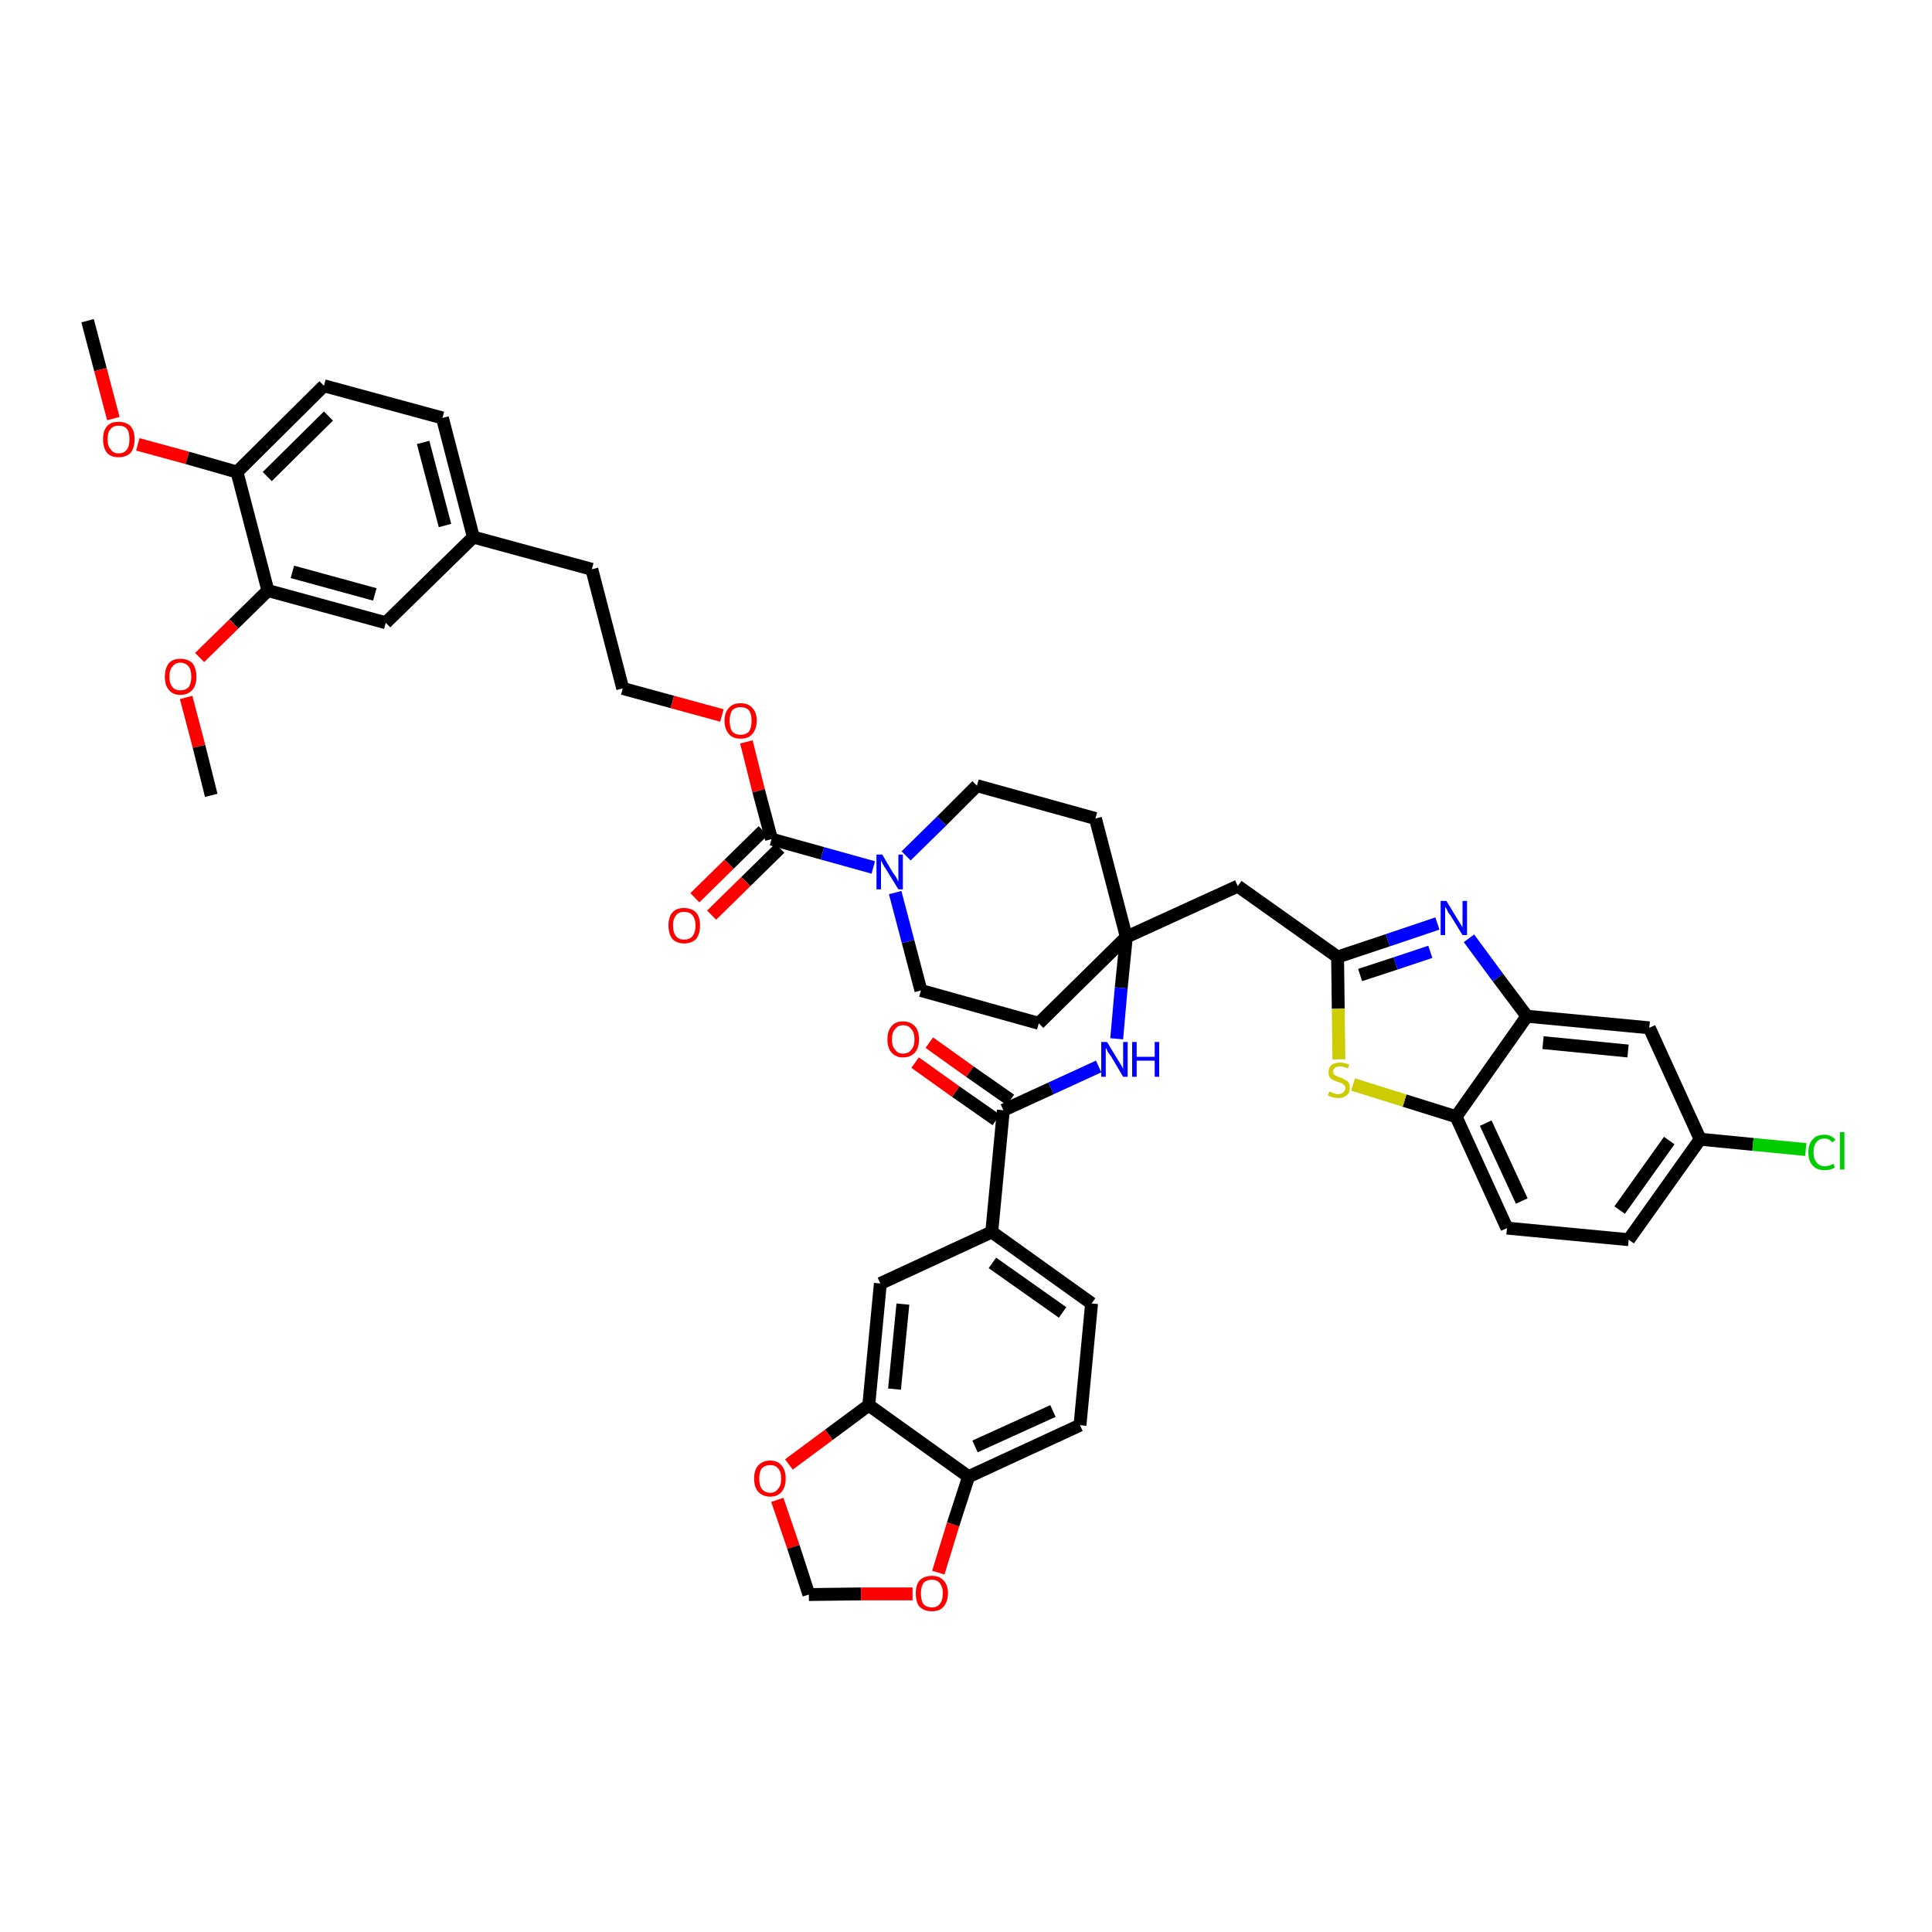<?xml version='1.0' encoding='iso-8859-1'?>
<svg version='1.1' baseProfile='full'
              xmlns='http://www.w3.org/2000/svg'
                      xmlns:rdkit='http://www.rdkit.org/xml'
                      xmlns:xlink='http://www.w3.org/1999/xlink'
                  xml:space='preserve'
width='300px' height='300px' viewBox='0 0 300 300'>
<!-- END OF HEADER -->
<path class='bond-0 atom-0 atom-1' d='M 13.6,49.8 L 15.6,57.4' style='fill:none;fill-rule:evenodd;stroke:#000000;stroke-width:2.0px;stroke-linecap:butt;stroke-linejoin:miter;stroke-opacity:1' />
<path class='bond-0 atom-0 atom-1' d='M 15.6,57.4 L 17.6,65.0' style='fill:none;fill-rule:evenodd;stroke:#FF0000;stroke-width:2.0px;stroke-linecap:butt;stroke-linejoin:miter;stroke-opacity:1' />
<path class='bond-1 atom-1 atom-2' d='M 21.4,69.0 L 29.1,71.1' style='fill:none;fill-rule:evenodd;stroke:#FF0000;stroke-width:2.0px;stroke-linecap:butt;stroke-linejoin:miter;stroke-opacity:1' />
<path class='bond-1 atom-1 atom-2' d='M 29.1,71.1 L 36.8,73.3' style='fill:none;fill-rule:evenodd;stroke:#000000;stroke-width:2.0px;stroke-linecap:butt;stroke-linejoin:miter;stroke-opacity:1' />
<path class='bond-2 atom-2 atom-3' d='M 36.8,73.3 L 50.3,59.9' style='fill:none;fill-rule:evenodd;stroke:#000000;stroke-width:2.0px;stroke-linecap:butt;stroke-linejoin:miter;stroke-opacity:1' />
<path class='bond-2 atom-2 atom-3' d='M 41.5,74.0 L 51.0,64.6' style='fill:none;fill-rule:evenodd;stroke:#000000;stroke-width:2.0px;stroke-linecap:butt;stroke-linejoin:miter;stroke-opacity:1' />
<path class='bond-43 atom-41 atom-2' d='M 41.6,91.7 L 36.8,73.3' style='fill:none;fill-rule:evenodd;stroke:#000000;stroke-width:2.0px;stroke-linecap:butt;stroke-linejoin:miter;stroke-opacity:1' />
<path class='bond-3 atom-3 atom-4' d='M 50.3,59.9 L 68.7,64.9' style='fill:none;fill-rule:evenodd;stroke:#000000;stroke-width:2.0px;stroke-linecap:butt;stroke-linejoin:miter;stroke-opacity:1' />
<path class='bond-4 atom-4 atom-5' d='M 68.7,64.9 L 73.5,83.4' style='fill:none;fill-rule:evenodd;stroke:#000000;stroke-width:2.0px;stroke-linecap:butt;stroke-linejoin:miter;stroke-opacity:1' />
<path class='bond-4 atom-4 atom-5' d='M 65.7,68.7 L 69.1,81.6' style='fill:none;fill-rule:evenodd;stroke:#000000;stroke-width:2.0px;stroke-linecap:butt;stroke-linejoin:miter;stroke-opacity:1' />
<path class='bond-5 atom-5 atom-6' d='M 73.5,83.4 L 91.9,88.4' style='fill:none;fill-rule:evenodd;stroke:#000000;stroke-width:2.0px;stroke-linecap:butt;stroke-linejoin:miter;stroke-opacity:1' />
<path class='bond-39 atom-5 atom-40' d='M 73.5,83.4 L 59.9,96.7' style='fill:none;fill-rule:evenodd;stroke:#000000;stroke-width:2.0px;stroke-linecap:butt;stroke-linejoin:miter;stroke-opacity:1' />
<path class='bond-6 atom-6 atom-7' d='M 91.9,88.4 L 96.7,106.9' style='fill:none;fill-rule:evenodd;stroke:#000000;stroke-width:2.0px;stroke-linecap:butt;stroke-linejoin:miter;stroke-opacity:1' />
<path class='bond-7 atom-7 atom-8' d='M 96.7,106.9 L 104.4,109.0' style='fill:none;fill-rule:evenodd;stroke:#000000;stroke-width:2.0px;stroke-linecap:butt;stroke-linejoin:miter;stroke-opacity:1' />
<path class='bond-7 atom-7 atom-8' d='M 104.4,109.0 L 112.1,111.1' style='fill:none;fill-rule:evenodd;stroke:#FF0000;stroke-width:2.0px;stroke-linecap:butt;stroke-linejoin:miter;stroke-opacity:1' />
<path class='bond-8 atom-8 atom-9' d='M 115.9,115.2 L 117.8,122.8' style='fill:none;fill-rule:evenodd;stroke:#FF0000;stroke-width:2.0px;stroke-linecap:butt;stroke-linejoin:miter;stroke-opacity:1' />
<path class='bond-8 atom-8 atom-9' d='M 117.8,122.8 L 119.8,130.3' style='fill:none;fill-rule:evenodd;stroke:#000000;stroke-width:2.0px;stroke-linecap:butt;stroke-linejoin:miter;stroke-opacity:1' />
<path class='bond-9 atom-9 atom-10' d='M 118.5,129.0 L 113.2,134.2' style='fill:none;fill-rule:evenodd;stroke:#000000;stroke-width:2.0px;stroke-linecap:butt;stroke-linejoin:miter;stroke-opacity:1' />
<path class='bond-9 atom-9 atom-10' d='M 113.2,134.2 L 107.9,139.4' style='fill:none;fill-rule:evenodd;stroke:#FF0000;stroke-width:2.0px;stroke-linecap:butt;stroke-linejoin:miter;stroke-opacity:1' />
<path class='bond-9 atom-9 atom-10' d='M 121.1,131.7 L 115.8,136.9' style='fill:none;fill-rule:evenodd;stroke:#000000;stroke-width:2.0px;stroke-linecap:butt;stroke-linejoin:miter;stroke-opacity:1' />
<path class='bond-9 atom-9 atom-10' d='M 115.8,136.9 L 110.5,142.1' style='fill:none;fill-rule:evenodd;stroke:#FF0000;stroke-width:2.0px;stroke-linecap:butt;stroke-linejoin:miter;stroke-opacity:1' />
<path class='bond-10 atom-9 atom-11' d='M 119.8,130.3 L 127.7,132.5' style='fill:none;fill-rule:evenodd;stroke:#000000;stroke-width:2.0px;stroke-linecap:butt;stroke-linejoin:miter;stroke-opacity:1' />
<path class='bond-10 atom-9 atom-11' d='M 127.7,132.5 L 135.6,134.7' style='fill:none;fill-rule:evenodd;stroke:#0000FF;stroke-width:2.0px;stroke-linecap:butt;stroke-linejoin:miter;stroke-opacity:1' />
<path class='bond-11 atom-11 atom-12' d='M 139.0,138.6 L 141.0,146.2' style='fill:none;fill-rule:evenodd;stroke:#0000FF;stroke-width:2.0px;stroke-linecap:butt;stroke-linejoin:miter;stroke-opacity:1' />
<path class='bond-11 atom-11 atom-12' d='M 141.0,146.2 L 143.0,153.8' style='fill:none;fill-rule:evenodd;stroke:#000000;stroke-width:2.0px;stroke-linecap:butt;stroke-linejoin:miter;stroke-opacity:1' />
<path class='bond-44 atom-39 atom-11' d='M 151.7,122.0 L 146.2,127.5' style='fill:none;fill-rule:evenodd;stroke:#000000;stroke-width:2.0px;stroke-linecap:butt;stroke-linejoin:miter;stroke-opacity:1' />
<path class='bond-44 atom-39 atom-11' d='M 146.2,127.5 L 140.7,132.9' style='fill:none;fill-rule:evenodd;stroke:#0000FF;stroke-width:2.0px;stroke-linecap:butt;stroke-linejoin:miter;stroke-opacity:1' />
<path class='bond-12 atom-12 atom-13' d='M 143.0,153.8 L 161.3,158.9' style='fill:none;fill-rule:evenodd;stroke:#000000;stroke-width:2.0px;stroke-linecap:butt;stroke-linejoin:miter;stroke-opacity:1' />
<path class='bond-13 atom-13 atom-14' d='M 161.3,158.9 L 174.9,145.5' style='fill:none;fill-rule:evenodd;stroke:#000000;stroke-width:2.0px;stroke-linecap:butt;stroke-linejoin:miter;stroke-opacity:1' />
<path class='bond-14 atom-14 atom-15' d='M 174.9,145.5 L 192.2,137.6' style='fill:none;fill-rule:evenodd;stroke:#000000;stroke-width:2.0px;stroke-linecap:butt;stroke-linejoin:miter;stroke-opacity:1' />
<path class='bond-25 atom-14 atom-26' d='M 174.9,145.5 L 174.1,153.4' style='fill:none;fill-rule:evenodd;stroke:#000000;stroke-width:2.0px;stroke-linecap:butt;stroke-linejoin:miter;stroke-opacity:1' />
<path class='bond-25 atom-14 atom-26' d='M 174.1,153.4 L 173.4,161.3' style='fill:none;fill-rule:evenodd;stroke:#0000FF;stroke-width:2.0px;stroke-linecap:butt;stroke-linejoin:miter;stroke-opacity:1' />
<path class='bond-37 atom-14 atom-38' d='M 174.9,145.5 L 170.1,127.1' style='fill:none;fill-rule:evenodd;stroke:#000000;stroke-width:2.0px;stroke-linecap:butt;stroke-linejoin:miter;stroke-opacity:1' />
<path class='bond-15 atom-15 atom-16' d='M 192.2,137.6 L 207.7,148.6' style='fill:none;fill-rule:evenodd;stroke:#000000;stroke-width:2.0px;stroke-linecap:butt;stroke-linejoin:miter;stroke-opacity:1' />
<path class='bond-16 atom-16 atom-17' d='M 207.7,148.6 L 215.5,146.0' style='fill:none;fill-rule:evenodd;stroke:#000000;stroke-width:2.0px;stroke-linecap:butt;stroke-linejoin:miter;stroke-opacity:1' />
<path class='bond-16 atom-16 atom-17' d='M 215.5,146.0 L 223.2,143.4' style='fill:none;fill-rule:evenodd;stroke:#0000FF;stroke-width:2.0px;stroke-linecap:butt;stroke-linejoin:miter;stroke-opacity:1' />
<path class='bond-16 atom-16 atom-17' d='M 211.2,151.4 L 216.7,149.6' style='fill:none;fill-rule:evenodd;stroke:#000000;stroke-width:2.0px;stroke-linecap:butt;stroke-linejoin:miter;stroke-opacity:1' />
<path class='bond-16 atom-16 atom-17' d='M 216.7,149.6 L 222.1,147.8' style='fill:none;fill-rule:evenodd;stroke:#0000FF;stroke-width:2.0px;stroke-linecap:butt;stroke-linejoin:miter;stroke-opacity:1' />
<path class='bond-45 atom-25 atom-16' d='M 207.9,164.5 L 207.8,156.6' style='fill:none;fill-rule:evenodd;stroke:#CCCC00;stroke-width:2.0px;stroke-linecap:butt;stroke-linejoin:miter;stroke-opacity:1' />
<path class='bond-45 atom-25 atom-16' d='M 207.8,156.6 L 207.7,148.6' style='fill:none;fill-rule:evenodd;stroke:#000000;stroke-width:2.0px;stroke-linecap:butt;stroke-linejoin:miter;stroke-opacity:1' />
<path class='bond-17 atom-17 atom-18' d='M 228.1,145.7 L 232.6,151.8' style='fill:none;fill-rule:evenodd;stroke:#0000FF;stroke-width:2.0px;stroke-linecap:butt;stroke-linejoin:miter;stroke-opacity:1' />
<path class='bond-17 atom-17 atom-18' d='M 232.6,151.8 L 237.1,157.8' style='fill:none;fill-rule:evenodd;stroke:#000000;stroke-width:2.0px;stroke-linecap:butt;stroke-linejoin:miter;stroke-opacity:1' />
<path class='bond-18 atom-18 atom-19' d='M 237.1,157.8 L 256.1,159.6' style='fill:none;fill-rule:evenodd;stroke:#000000;stroke-width:2.0px;stroke-linecap:butt;stroke-linejoin:miter;stroke-opacity:1' />
<path class='bond-18 atom-18 atom-19' d='M 239.6,161.9 L 252.8,163.2' style='fill:none;fill-rule:evenodd;stroke:#000000;stroke-width:2.0px;stroke-linecap:butt;stroke-linejoin:miter;stroke-opacity:1' />
<path class='bond-47 atom-24 atom-18' d='M 226.1,173.4 L 237.1,157.8' style='fill:none;fill-rule:evenodd;stroke:#000000;stroke-width:2.0px;stroke-linecap:butt;stroke-linejoin:miter;stroke-opacity:1' />
<path class='bond-19 atom-19 atom-20' d='M 256.1,159.6 L 264.0,176.9' style='fill:none;fill-rule:evenodd;stroke:#000000;stroke-width:2.0px;stroke-linecap:butt;stroke-linejoin:miter;stroke-opacity:1' />
<path class='bond-20 atom-20 atom-21' d='M 264.0,176.9 L 272.2,177.7' style='fill:none;fill-rule:evenodd;stroke:#000000;stroke-width:2.0px;stroke-linecap:butt;stroke-linejoin:miter;stroke-opacity:1' />
<path class='bond-20 atom-20 atom-21' d='M 272.2,177.7 L 280.4,178.5' style='fill:none;fill-rule:evenodd;stroke:#00CC00;stroke-width:2.0px;stroke-linecap:butt;stroke-linejoin:miter;stroke-opacity:1' />
<path class='bond-21 atom-20 atom-22' d='M 264.0,176.9 L 252.9,192.5' style='fill:none;fill-rule:evenodd;stroke:#000000;stroke-width:2.0px;stroke-linecap:butt;stroke-linejoin:miter;stroke-opacity:1' />
<path class='bond-21 atom-20 atom-22' d='M 259.2,177.1 L 251.5,187.9' style='fill:none;fill-rule:evenodd;stroke:#000000;stroke-width:2.0px;stroke-linecap:butt;stroke-linejoin:miter;stroke-opacity:1' />
<path class='bond-22 atom-22 atom-23' d='M 252.9,192.5 L 234.0,190.7' style='fill:none;fill-rule:evenodd;stroke:#000000;stroke-width:2.0px;stroke-linecap:butt;stroke-linejoin:miter;stroke-opacity:1' />
<path class='bond-23 atom-23 atom-24' d='M 234.0,190.7 L 226.1,173.4' style='fill:none;fill-rule:evenodd;stroke:#000000;stroke-width:2.0px;stroke-linecap:butt;stroke-linejoin:miter;stroke-opacity:1' />
<path class='bond-23 atom-23 atom-24' d='M 236.3,186.5 L 230.7,174.4' style='fill:none;fill-rule:evenodd;stroke:#000000;stroke-width:2.0px;stroke-linecap:butt;stroke-linejoin:miter;stroke-opacity:1' />
<path class='bond-24 atom-24 atom-25' d='M 226.1,173.4 L 218.1,170.9' style='fill:none;fill-rule:evenodd;stroke:#000000;stroke-width:2.0px;stroke-linecap:butt;stroke-linejoin:miter;stroke-opacity:1' />
<path class='bond-24 atom-24 atom-25' d='M 218.1,170.9 L 210.1,168.4' style='fill:none;fill-rule:evenodd;stroke:#CCCC00;stroke-width:2.0px;stroke-linecap:butt;stroke-linejoin:miter;stroke-opacity:1' />
<path class='bond-26 atom-26 atom-27' d='M 170.6,165.6 L 163.2,169.0' style='fill:none;fill-rule:evenodd;stroke:#0000FF;stroke-width:2.0px;stroke-linecap:butt;stroke-linejoin:miter;stroke-opacity:1' />
<path class='bond-26 atom-26 atom-27' d='M 163.2,169.0 L 155.8,172.4' style='fill:none;fill-rule:evenodd;stroke:#000000;stroke-width:2.0px;stroke-linecap:butt;stroke-linejoin:miter;stroke-opacity:1' />
<path class='bond-27 atom-27 atom-28' d='M 156.9,170.8 L 150.6,166.4' style='fill:none;fill-rule:evenodd;stroke:#000000;stroke-width:2.0px;stroke-linecap:butt;stroke-linejoin:miter;stroke-opacity:1' />
<path class='bond-27 atom-27 atom-28' d='M 150.6,166.4 L 144.3,161.9' style='fill:none;fill-rule:evenodd;stroke:#FF0000;stroke-width:2.0px;stroke-linecap:butt;stroke-linejoin:miter;stroke-opacity:1' />
<path class='bond-27 atom-27 atom-28' d='M 154.7,173.9 L 148.4,169.5' style='fill:none;fill-rule:evenodd;stroke:#000000;stroke-width:2.0px;stroke-linecap:butt;stroke-linejoin:miter;stroke-opacity:1' />
<path class='bond-27 atom-27 atom-28' d='M 148.4,169.5 L 142.1,165.0' style='fill:none;fill-rule:evenodd;stroke:#FF0000;stroke-width:2.0px;stroke-linecap:butt;stroke-linejoin:miter;stroke-opacity:1' />
<path class='bond-28 atom-27 atom-29' d='M 155.8,172.4 L 154.0,191.3' style='fill:none;fill-rule:evenodd;stroke:#000000;stroke-width:2.0px;stroke-linecap:butt;stroke-linejoin:miter;stroke-opacity:1' />
<path class='bond-29 atom-29 atom-30' d='M 154.0,191.3 L 169.5,202.4' style='fill:none;fill-rule:evenodd;stroke:#000000;stroke-width:2.0px;stroke-linecap:butt;stroke-linejoin:miter;stroke-opacity:1' />
<path class='bond-29 atom-29 atom-30' d='M 154.1,196.1 L 165.0,203.8' style='fill:none;fill-rule:evenodd;stroke:#000000;stroke-width:2.0px;stroke-linecap:butt;stroke-linejoin:miter;stroke-opacity:1' />
<path class='bond-46 atom-34 atom-29' d='M 136.7,199.3 L 154.0,191.3' style='fill:none;fill-rule:evenodd;stroke:#000000;stroke-width:2.0px;stroke-linecap:butt;stroke-linejoin:miter;stroke-opacity:1' />
<path class='bond-30 atom-30 atom-31' d='M 169.5,202.4 L 167.7,221.3' style='fill:none;fill-rule:evenodd;stroke:#000000;stroke-width:2.0px;stroke-linecap:butt;stroke-linejoin:miter;stroke-opacity:1' />
<path class='bond-31 atom-31 atom-32' d='M 167.7,221.3 L 150.4,229.3' style='fill:none;fill-rule:evenodd;stroke:#000000;stroke-width:2.0px;stroke-linecap:butt;stroke-linejoin:miter;stroke-opacity:1' />
<path class='bond-31 atom-31 atom-32' d='M 163.5,219.1 L 151.4,224.6' style='fill:none;fill-rule:evenodd;stroke:#000000;stroke-width:2.0px;stroke-linecap:butt;stroke-linejoin:miter;stroke-opacity:1' />
<path class='bond-32 atom-32 atom-33' d='M 150.4,229.3 L 134.9,218.2' style='fill:none;fill-rule:evenodd;stroke:#000000;stroke-width:2.0px;stroke-linecap:butt;stroke-linejoin:miter;stroke-opacity:1' />
<path class='bond-48 atom-37 atom-32' d='M 145.7,244.2 L 148.0,236.7' style='fill:none;fill-rule:evenodd;stroke:#FF0000;stroke-width:2.0px;stroke-linecap:butt;stroke-linejoin:miter;stroke-opacity:1' />
<path class='bond-48 atom-37 atom-32' d='M 148.0,236.7 L 150.4,229.3' style='fill:none;fill-rule:evenodd;stroke:#000000;stroke-width:2.0px;stroke-linecap:butt;stroke-linejoin:miter;stroke-opacity:1' />
<path class='bond-33 atom-33 atom-34' d='M 134.9,218.2 L 136.7,199.3' style='fill:none;fill-rule:evenodd;stroke:#000000;stroke-width:2.0px;stroke-linecap:butt;stroke-linejoin:miter;stroke-opacity:1' />
<path class='bond-33 atom-33 atom-34' d='M 138.9,215.7 L 140.2,202.5' style='fill:none;fill-rule:evenodd;stroke:#000000;stroke-width:2.0px;stroke-linecap:butt;stroke-linejoin:miter;stroke-opacity:1' />
<path class='bond-34 atom-33 atom-35' d='M 134.9,218.2 L 128.7,222.8' style='fill:none;fill-rule:evenodd;stroke:#000000;stroke-width:2.0px;stroke-linecap:butt;stroke-linejoin:miter;stroke-opacity:1' />
<path class='bond-34 atom-33 atom-35' d='M 128.7,222.8 L 122.5,227.4' style='fill:none;fill-rule:evenodd;stroke:#FF0000;stroke-width:2.0px;stroke-linecap:butt;stroke-linejoin:miter;stroke-opacity:1' />
<path class='bond-35 atom-35 atom-36' d='M 120.7,232.9 L 123.2,240.2' style='fill:none;fill-rule:evenodd;stroke:#FF0000;stroke-width:2.0px;stroke-linecap:butt;stroke-linejoin:miter;stroke-opacity:1' />
<path class='bond-35 atom-35 atom-36' d='M 123.2,240.2 L 125.6,247.6' style='fill:none;fill-rule:evenodd;stroke:#000000;stroke-width:2.0px;stroke-linecap:butt;stroke-linejoin:miter;stroke-opacity:1' />
<path class='bond-36 atom-36 atom-37' d='M 125.6,247.6 L 133.7,247.5' style='fill:none;fill-rule:evenodd;stroke:#000000;stroke-width:2.0px;stroke-linecap:butt;stroke-linejoin:miter;stroke-opacity:1' />
<path class='bond-36 atom-36 atom-37' d='M 133.7,247.5 L 141.7,247.5' style='fill:none;fill-rule:evenodd;stroke:#FF0000;stroke-width:2.0px;stroke-linecap:butt;stroke-linejoin:miter;stroke-opacity:1' />
<path class='bond-38 atom-38 atom-39' d='M 170.1,127.1 L 151.7,122.0' style='fill:none;fill-rule:evenodd;stroke:#000000;stroke-width:2.0px;stroke-linecap:butt;stroke-linejoin:miter;stroke-opacity:1' />
<path class='bond-40 atom-40 atom-41' d='M 59.9,96.7 L 41.6,91.7' style='fill:none;fill-rule:evenodd;stroke:#000000;stroke-width:2.0px;stroke-linecap:butt;stroke-linejoin:miter;stroke-opacity:1' />
<path class='bond-40 atom-40 atom-41' d='M 58.2,92.3 L 45.4,88.8' style='fill:none;fill-rule:evenodd;stroke:#000000;stroke-width:2.0px;stroke-linecap:butt;stroke-linejoin:miter;stroke-opacity:1' />
<path class='bond-41 atom-41 atom-42' d='M 41.6,91.7 L 36.3,96.9' style='fill:none;fill-rule:evenodd;stroke:#000000;stroke-width:2.0px;stroke-linecap:butt;stroke-linejoin:miter;stroke-opacity:1' />
<path class='bond-41 atom-41 atom-42' d='M 36.3,96.9 L 31.0,102.1' style='fill:none;fill-rule:evenodd;stroke:#FF0000;stroke-width:2.0px;stroke-linecap:butt;stroke-linejoin:miter;stroke-opacity:1' />
<path class='bond-42 atom-42 atom-43' d='M 28.9,108.3 L 30.9,115.9' style='fill:none;fill-rule:evenodd;stroke:#FF0000;stroke-width:2.0px;stroke-linecap:butt;stroke-linejoin:miter;stroke-opacity:1' />
<path class='bond-42 atom-42 atom-43' d='M 30.9,115.9 L 32.8,123.5' style='fill:none;fill-rule:evenodd;stroke:#000000;stroke-width:2.0px;stroke-linecap:butt;stroke-linejoin:miter;stroke-opacity:1' />
<path  class='atom-1' d='M 16.0 68.2
Q 16.0 66.9, 16.6 66.2
Q 17.2 65.5, 18.4 65.5
Q 19.6 65.5, 20.3 66.2
Q 20.9 66.9, 20.9 68.2
Q 20.9 69.5, 20.3 70.3
Q 19.6 71.0, 18.4 71.0
Q 17.2 71.0, 16.6 70.3
Q 16.0 69.5, 16.0 68.2
M 18.4 70.4
Q 19.3 70.4, 19.7 69.8
Q 20.1 69.3, 20.1 68.2
Q 20.1 67.1, 19.7 66.6
Q 19.3 66.1, 18.4 66.1
Q 17.6 66.1, 17.2 66.6
Q 16.7 67.1, 16.7 68.2
Q 16.7 69.3, 17.2 69.8
Q 17.6 70.4, 18.4 70.4
' fill='#FF0000'/>
<path  class='atom-8' d='M 112.5 111.9
Q 112.5 110.6, 113.2 109.9
Q 113.8 109.2, 115.0 109.2
Q 116.2 109.2, 116.8 109.9
Q 117.5 110.6, 117.5 111.9
Q 117.5 113.2, 116.8 114.0
Q 116.2 114.7, 115.0 114.7
Q 113.8 114.7, 113.2 114.0
Q 112.5 113.2, 112.5 111.9
M 115.0 114.1
Q 115.8 114.1, 116.3 113.6
Q 116.7 113.0, 116.7 111.9
Q 116.7 110.9, 116.3 110.3
Q 115.8 109.8, 115.0 109.8
Q 114.2 109.8, 113.7 110.3
Q 113.3 110.9, 113.3 111.9
Q 113.3 113.0, 113.7 113.6
Q 114.2 114.1, 115.0 114.1
' fill='#FF0000'/>
<path  class='atom-10' d='M 103.8 143.7
Q 103.8 142.4, 104.4 141.7
Q 105.0 141.0, 106.2 141.0
Q 107.4 141.0, 108.1 141.7
Q 108.7 142.4, 108.7 143.7
Q 108.7 145.0, 108.1 145.8
Q 107.4 146.5, 106.2 146.5
Q 105.1 146.5, 104.4 145.8
Q 103.8 145.0, 103.8 143.7
M 106.2 145.9
Q 107.1 145.9, 107.5 145.4
Q 108.0 144.8, 108.0 143.7
Q 108.0 142.7, 107.5 142.1
Q 107.1 141.6, 106.2 141.6
Q 105.4 141.6, 105.0 142.1
Q 104.5 142.7, 104.5 143.7
Q 104.5 144.8, 105.0 145.4
Q 105.4 145.9, 106.2 145.9
' fill='#FF0000'/>
<path  class='atom-11' d='M 137.0 132.7
L 138.7 135.6
Q 138.9 135.8, 139.2 136.3
Q 139.5 136.9, 139.5 136.9
L 139.5 132.7
L 140.2 132.7
L 140.2 138.1
L 139.5 138.1
L 137.6 135.0
Q 137.3 134.6, 137.1 134.2
Q 136.9 133.8, 136.8 133.6
L 136.8 138.1
L 136.1 138.1
L 136.1 132.7
L 137.0 132.7
' fill='#0000FF'/>
<path  class='atom-17' d='M 224.6 139.9
L 226.3 142.7
Q 226.5 143.0, 226.8 143.5
Q 227.1 144.0, 227.1 144.0
L 227.1 139.9
L 227.8 139.9
L 227.8 145.2
L 227.1 145.2
L 225.2 142.1
Q 224.9 141.8, 224.7 141.3
Q 224.5 140.9, 224.4 140.8
L 224.4 145.2
L 223.7 145.2
L 223.7 139.9
L 224.6 139.9
' fill='#0000FF'/>
<path  class='atom-21' d='M 280.8 178.9
Q 280.8 177.6, 281.5 176.9
Q 282.1 176.2, 283.3 176.2
Q 284.4 176.2, 285.0 177.0
L 284.5 177.4
Q 284.1 176.8, 283.3 176.8
Q 282.5 176.8, 282.1 177.3
Q 281.6 177.9, 281.6 178.9
Q 281.6 180.0, 282.1 180.5
Q 282.5 181.1, 283.4 181.1
Q 284.0 181.1, 284.7 180.7
L 284.9 181.3
Q 284.6 181.5, 284.2 181.6
Q 283.8 181.7, 283.3 181.7
Q 282.1 181.7, 281.5 181.0
Q 280.8 180.3, 280.8 178.9
' fill='#00CC00'/>
<path  class='atom-21' d='M 285.7 175.8
L 286.4 175.8
L 286.4 181.6
L 285.7 181.6
L 285.7 175.8
' fill='#00CC00'/>
<path  class='atom-25' d='M 206.4 169.5
Q 206.4 169.5, 206.7 169.6
Q 206.9 169.7, 207.2 169.8
Q 207.5 169.9, 207.8 169.9
Q 208.3 169.9, 208.6 169.6
Q 208.9 169.4, 208.9 168.9
Q 208.9 168.6, 208.7 168.5
Q 208.6 168.3, 208.3 168.2
Q 208.1 168.1, 207.7 168.0
Q 207.3 167.8, 207.0 167.7
Q 206.7 167.6, 206.5 167.3
Q 206.3 167.0, 206.3 166.5
Q 206.3 165.8, 206.7 165.4
Q 207.2 165.0, 208.1 165.0
Q 208.7 165.0, 209.5 165.3
L 209.3 165.9
Q 208.6 165.6, 208.1 165.6
Q 207.6 165.6, 207.3 165.8
Q 207.0 166.0, 207.0 166.4
Q 207.0 166.7, 207.2 166.9
Q 207.3 167.0, 207.6 167.1
Q 207.8 167.2, 208.1 167.3
Q 208.6 167.5, 208.9 167.7
Q 209.2 167.8, 209.4 168.1
Q 209.6 168.4, 209.6 168.9
Q 209.6 169.7, 209.1 170.1
Q 208.6 170.5, 207.8 170.5
Q 207.3 170.5, 207.0 170.4
Q 206.6 170.3, 206.2 170.1
L 206.4 169.5
' fill='#CCCC00'/>
<path  class='atom-26' d='M 171.9 161.8
L 173.6 164.6
Q 173.8 164.9, 174.1 165.4
Q 174.4 165.9, 174.4 166.0
L 174.4 161.8
L 175.1 161.8
L 175.1 167.2
L 174.4 167.2
L 172.5 164.0
Q 172.3 163.7, 172.0 163.3
Q 171.8 162.8, 171.7 162.7
L 171.7 167.2
L 171.0 167.2
L 171.0 161.8
L 171.9 161.8
' fill='#0000FF'/>
<path  class='atom-26' d='M 175.8 161.8
L 176.5 161.8
L 176.5 164.1
L 179.3 164.1
L 179.3 161.8
L 180.0 161.8
L 180.0 167.2
L 179.3 167.2
L 179.3 164.7
L 176.5 164.7
L 176.5 167.2
L 175.8 167.2
L 175.8 161.8
' fill='#0000FF'/>
<path  class='atom-28' d='M 137.8 161.4
Q 137.8 160.1, 138.4 159.4
Q 139.0 158.6, 140.2 158.6
Q 141.4 158.6, 142.1 159.4
Q 142.7 160.1, 142.7 161.4
Q 142.7 162.7, 142.1 163.4
Q 141.4 164.2, 140.2 164.2
Q 139.1 164.2, 138.4 163.4
Q 137.8 162.7, 137.8 161.4
M 140.2 163.6
Q 141.1 163.6, 141.5 163.0
Q 142.0 162.5, 142.0 161.4
Q 142.0 160.3, 141.5 159.8
Q 141.1 159.2, 140.2 159.2
Q 139.4 159.2, 139.0 159.8
Q 138.5 160.3, 138.5 161.4
Q 138.5 162.5, 139.0 163.0
Q 139.4 163.6, 140.2 163.6
' fill='#FF0000'/>
<path  class='atom-35' d='M 117.1 229.6
Q 117.1 228.3, 117.7 227.6
Q 118.4 226.8, 119.6 226.8
Q 120.8 226.8, 121.4 227.6
Q 122.0 228.3, 122.0 229.6
Q 122.0 230.9, 121.4 231.6
Q 120.8 232.4, 119.6 232.4
Q 118.4 232.4, 117.7 231.6
Q 117.1 230.9, 117.1 229.6
M 119.6 231.8
Q 120.4 231.8, 120.8 231.2
Q 121.3 230.7, 121.3 229.6
Q 121.3 228.5, 120.8 228.0
Q 120.4 227.5, 119.6 227.5
Q 118.8 227.5, 118.3 228.0
Q 117.9 228.5, 117.9 229.6
Q 117.9 230.7, 118.3 231.2
Q 118.8 231.8, 119.6 231.8
' fill='#FF0000'/>
<path  class='atom-37' d='M 142.2 247.4
Q 142.2 246.1, 142.8 245.4
Q 143.5 244.7, 144.7 244.7
Q 145.9 244.7, 146.5 245.4
Q 147.2 246.1, 147.2 247.4
Q 147.2 248.7, 146.5 249.5
Q 145.9 250.2, 144.7 250.2
Q 143.5 250.2, 142.8 249.5
Q 142.2 248.8, 142.2 247.4
M 144.7 249.6
Q 145.5 249.6, 145.9 249.1
Q 146.4 248.5, 146.4 247.4
Q 146.4 246.4, 145.9 245.8
Q 145.5 245.3, 144.7 245.3
Q 143.9 245.3, 143.4 245.8
Q 143.0 246.4, 143.0 247.4
Q 143.0 248.5, 143.4 249.1
Q 143.9 249.6, 144.7 249.6
' fill='#FF0000'/>
<path  class='atom-42' d='M 25.6 105.1
Q 25.6 103.8, 26.2 103.0
Q 26.8 102.3, 28.0 102.3
Q 29.2 102.3, 29.9 103.0
Q 30.5 103.8, 30.5 105.1
Q 30.5 106.4, 29.9 107.1
Q 29.2 107.9, 28.0 107.9
Q 26.8 107.9, 26.2 107.1
Q 25.6 106.4, 25.6 105.1
M 28.0 107.2
Q 28.8 107.2, 29.3 106.7
Q 29.7 106.1, 29.7 105.1
Q 29.7 104.0, 29.3 103.5
Q 28.8 102.9, 28.0 102.9
Q 27.2 102.9, 26.8 103.5
Q 26.3 104.0, 26.3 105.1
Q 26.3 106.1, 26.8 106.7
Q 27.2 107.2, 28.0 107.2
' fill='#FF0000'/>
</svg>
